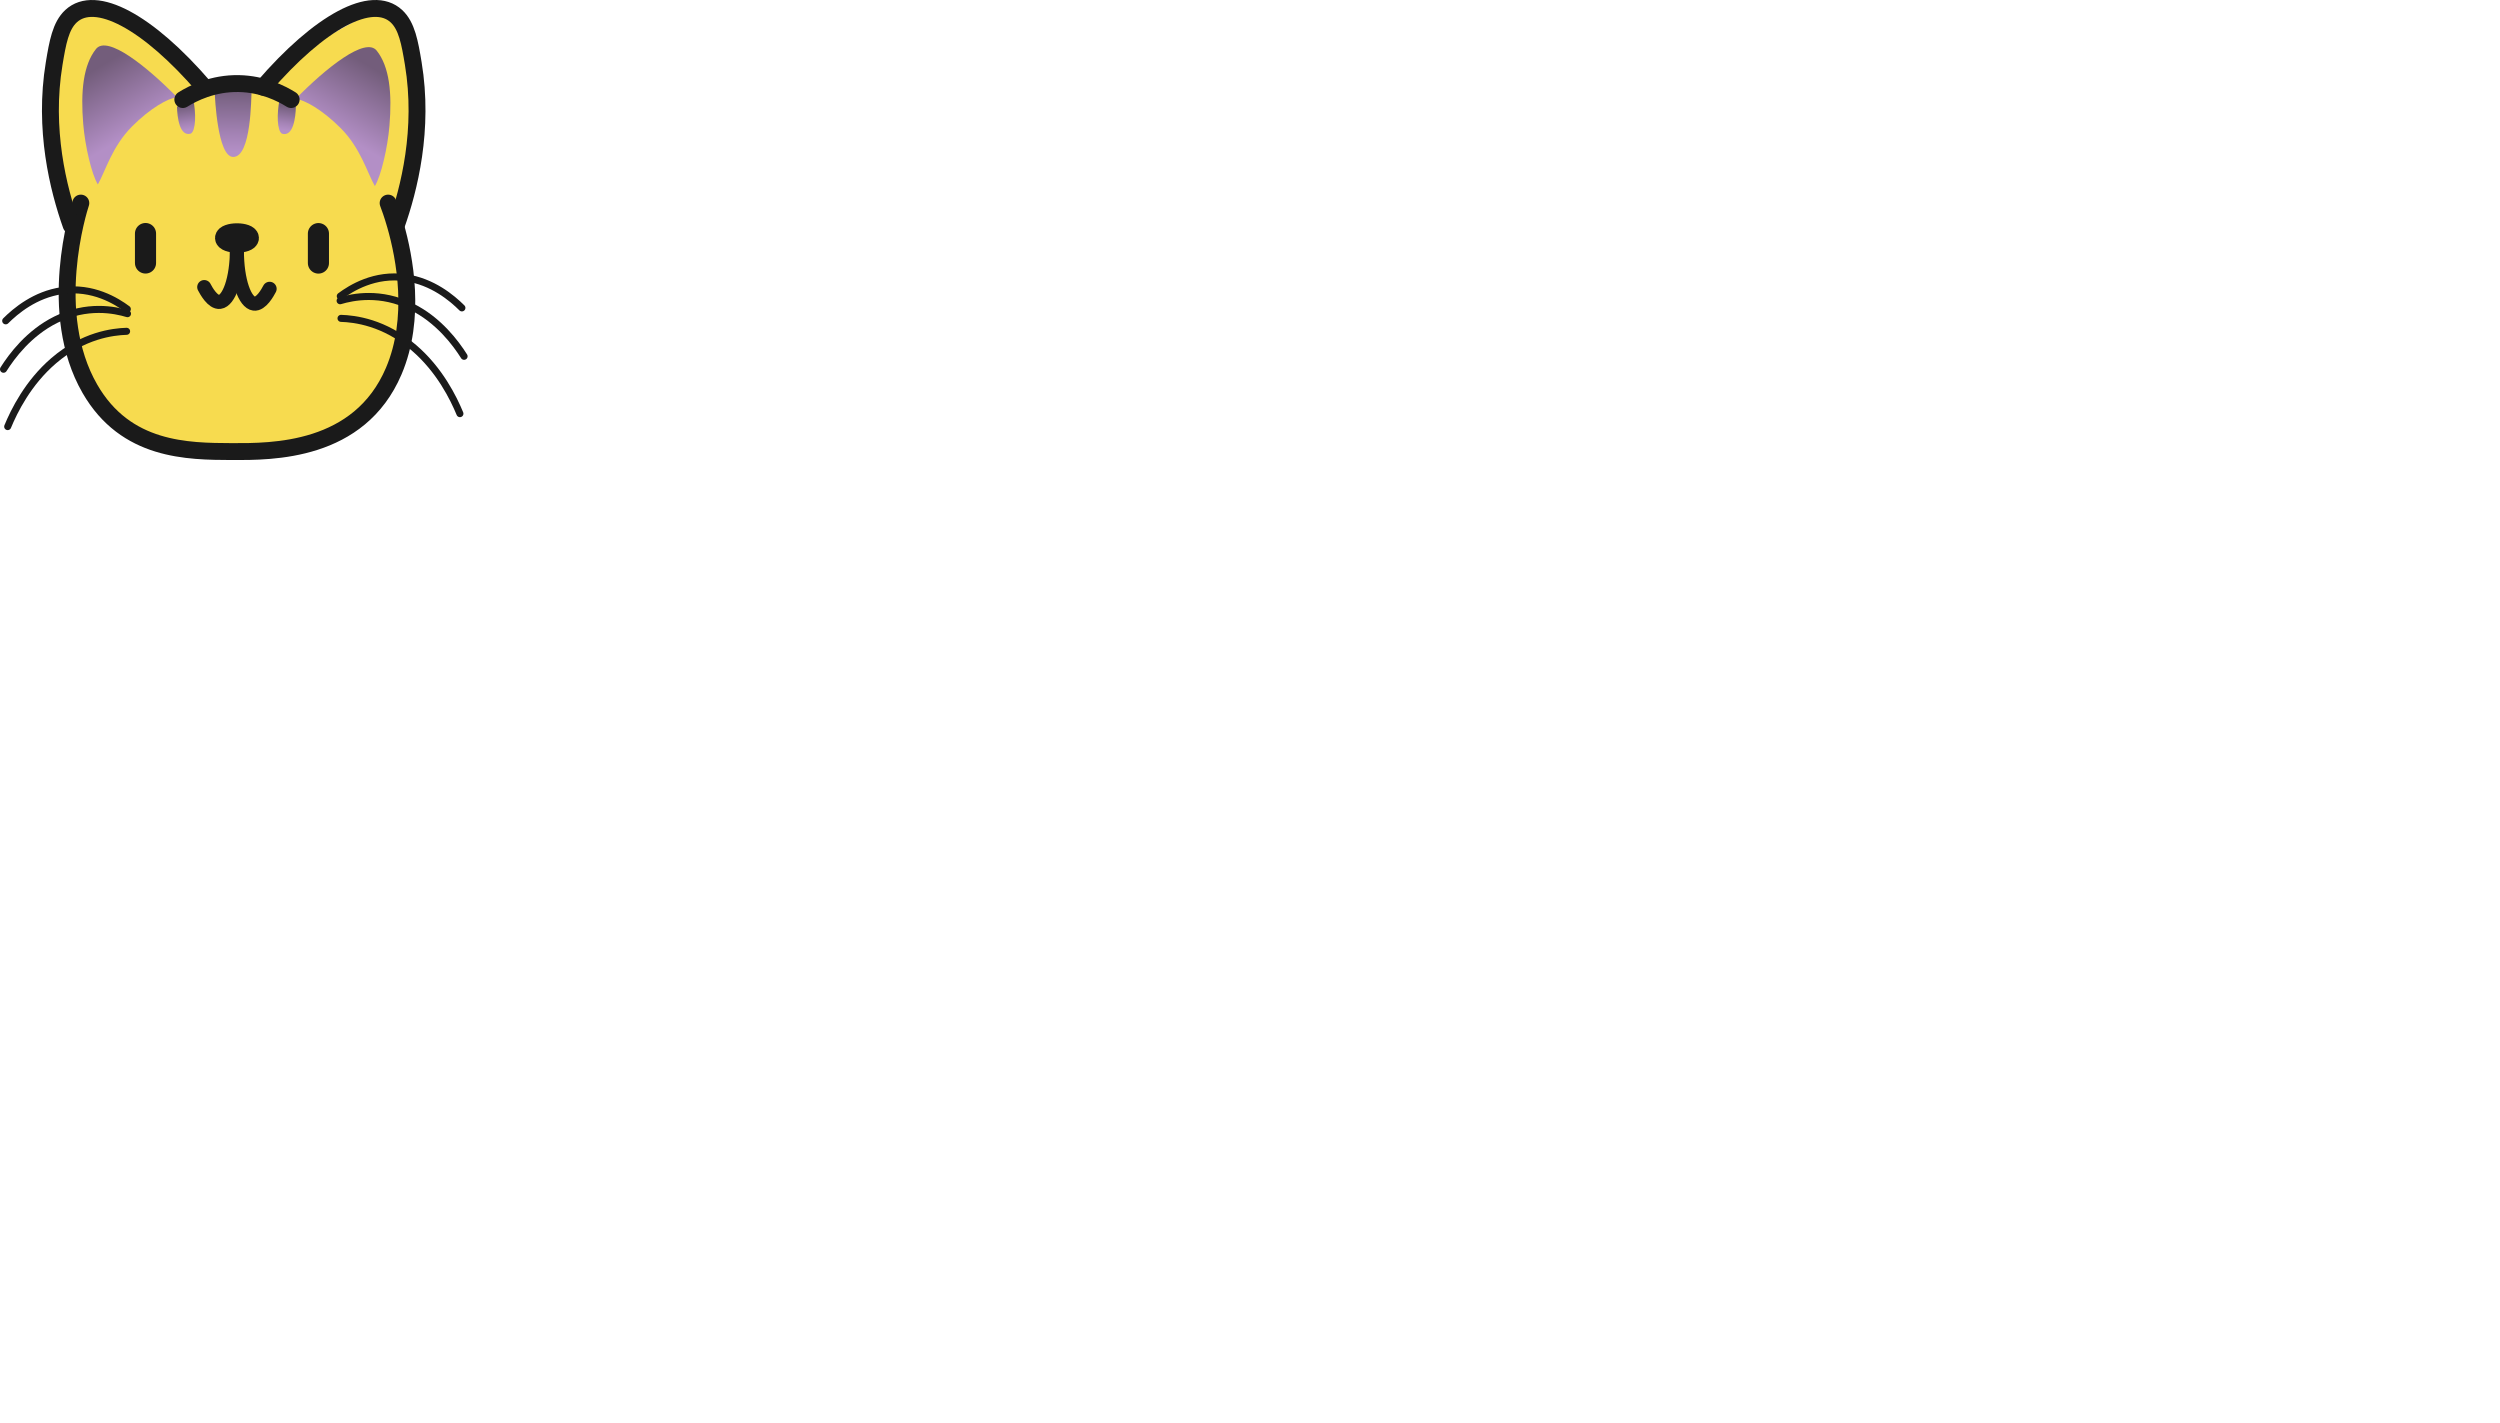 <?xml version="1.0" encoding="UTF-8"?><svg id="O" xmlns="http://www.w3.org/2000/svg" xmlns:xlink="http://www.w3.org/1999/xlink" viewBox="0 0 1774.99 1010"><defs><style>.cls-1{fill:url(#Dégradé_sans_nom_13-3);}.cls-1,.cls-2,.cls-3,.cls-4,.cls-5,.cls-6{stroke-width:0px;}.cls-2{fill:url(#Dégradé_sans_nom_13-2);}.cls-3{fill:url(#Dégradé_sans_nom_12-2);}.cls-7{stroke-width:10px;}.cls-7,.cls-8,.cls-9,.cls-10{fill:none;stroke:#1a1a1a;stroke-linecap:round;}.cls-7,.cls-8,.cls-10{stroke-linejoin:round;}.cls-8{stroke-width:15px;}.cls-9{stroke-miterlimit:10;stroke-width:5px;}.cls-4{fill:#f7db4f;}.cls-10{stroke-width:12px;}.cls-5{fill:url(#Dégradé_sans_nom_12);}.cls-6{fill:url(#Dégradé_sans_nom_13);}</style><linearGradient id="Dégradé_sans_nom_12" x1="94.03" y1="94.05" x2="62.67" y2="41.45" gradientUnits="userSpaceOnUse"><stop offset="0" stop-color="#b38fc6"/><stop offset=".85" stop-color="#735d7b"/></linearGradient><linearGradient id="Dégradé_sans_nom_13" x1="164.91" y1="107.44" x2="165.51" y2="64.36" gradientUnits="userSpaceOnUse"><stop offset="0" stop-color="#b38fc6"/><stop offset=".28" stop-color="#a483b5"/><stop offset=".83" stop-color="#7f678a"/><stop offset="1" stop-color="#735d7b"/></linearGradient><linearGradient id="Dégradé_sans_nom_13-2" x1="134.1" y1="91.92" x2="131.54" y2="75.33" xlink:href="#Dégradé_sans_nom_13"/><linearGradient id="Dégradé_sans_nom_12-2" x1="1585.53" y1="95.23" x2="1554.17" y2="42.64" gradientTransform="translate(1827.1) rotate(-180) scale(1 -1)" xlink:href="#Dégradé_sans_nom_12"/><linearGradient id="Dégradé_sans_nom_13-3" x1="1748.85" y1="92" x2="1746.29" y2="75.42" gradientTransform="translate(1950.48) rotate(-180) scale(1 -1)" xlink:href="#Dégradé_sans_nom_13"/></defs><polygon class="cls-4" points="51.95 165.82 33.51 82.89 47.64 14.65 67.98 6 116.36 32.63 147.53 70.68 51.95 165.82"/><polygon class="cls-4" points="280.36 168.13 298.8 85.2 284.67 16.95 264.33 8.3 215.95 34.93 184.77 72.98 280.36 168.13"/><path class="cls-4" d="m288.08,194.39c.23,2.35,4.54,52.73-21.38,90.74-25.26,37.05-62.56,37.86-98.46,38.65-32.61.71-59.97,1.31-84.86-24.36-23.23-23.97-39.59-65.96-34.98-105.02,2.38-20.16,10.24-41.4,21.38-64.69,9.5-19.88,13.39-29.66,24.94-41.59,23.6-24.37,53.88-22.93,73.52-23.1,19.67-.17,47.92-.41,72.55,23.94,14.8,14.64,21.88,36.55,29.15,52.93,7.47,16.83,15.93,29.92,18.14,52.51Z"/><path class="cls-5" d="m125.66,69c-21.47-21.84-49.45-44.29-57.49-34.24-9.07,11.34-11.01,30.25-9.07,53.35,1.31,15.56,5.83,35.29,10.36,42.85,5.51-9.66,10.04-26.88,24.29-41.17,13.2-13.23,25.7-20.05,31.9-20.79Z"/><path class="cls-6" d="m152.38,65.43c.3,3.5,1.94,45.82,13.12,46,13.12.21,12.76-43.05,13.12-46.42"/><path class="cls-2" d="m125.66,75.72c.16,7.35,1.78,21.63,9.88,19.11,3.56-2.1,3.75-14.73,1.62-24.36"/><path class="cls-3" d="m209.95,70.18c21.47-21.84,49.45-44.29,57.49-34.24,9.07,11.34,11.01,30.25,9.07,53.35-1.31,15.56-5.83,35.29-10.36,42.85-5.51-9.66-10.04-26.88-24.29-41.17-13.2-13.23-25.7-20.05-31.9-20.79Z"/><path class="cls-1" d="m210.07,75.8c-.16,7.35-1.78,21.63-9.88,19.11-3.56-2.1-3.75-14.73-1.62-24.36"/><path class="cls-10" d="m57.38,144.19c-1.58,4.79-24.68,77.91,6.48,131.9,25.5,44.2,69.37,44.39,100.72,44.53,28.68.13,90.48.4,114.98-57.13,16-37.56,7.84-80.39,1.21-103.55-2.23-7.79-4.29-13.36-5.2-15.75"/><path class="cls-10" d="m186.87,61.9C227.07,15.17,264.15-4.52,281.44,11.49c7.43,6.88,9.53,18.8,11.98,33.61,7.74,46.76-2.92,89.01-12.07,114.89"/><path class="cls-10" d="m145.01,61.9C104.81,15.17,67.73-4.52,50.44,11.49c-7.43,6.88-9.53,18.8-11.98,33.61-7.74,46.76,2.92,89.01,12.07,114.89"/><path class="cls-10" d="m129.79,70.68c7.16-4.45,21.29-11.71,39.84-11.34,17.03.34,30.05,6.97,37.08,11.34"/><ellipse class="cls-8" cx="168.25" cy="168.98" rx="8.1" ry="2.94"/><path class="cls-7" d="m168.25,176.43c0,22.28-5.89,37.1-12.15,37.91-5.09.66-9.79-8.05-11.09-10.52"/><path class="cls-7" d="m168.18,177.66c0,22.28,5.89,37.1,12.15,37.91,5.09.66,9.79-8.05,11.09-10.52"/><line class="cls-8" x1="103.31" y1="165.82" x2="103.31" y2="186.72"/><line class="cls-8" x1="226.08" y1="165.87" x2="226.08" y2="186.76"/><path class="cls-9" d="m4.05,227.79c7.01-6.98,20.89-18.7,39.9-21.42,21.95-3.14,38.84,7.42,46.45,13.09"/><path class="cls-9" d="m2.5,262.17c5.88-9.29,17.94-25.66,37.14-35.2,22.16-11.02,41.83-6.97,50.88-4.26"/><path class="cls-9" d="m5.46,302.88c4.57-11.06,14.39-31.1,32.65-46.77,21.08-18.1,42.01-20.57,51.77-20.88"/><path class="cls-9" d="m327.95,218.6c-7.01-6.98-20.89-18.7-39.9-21.42-21.95-3.14-38.84,7.42-46.45,13.09"/><path class="cls-9" d="m329.5,252.98c-5.88-9.29-17.94-25.66-37.14-35.2-22.16-11.02-41.83-6.97-50.88-4.26"/><path class="cls-9" d="m326.54,293.69c-4.57-11.06-14.39-31.1-32.65-46.77-21.08-18.1-42.01-20.57-51.77-20.88"/></svg>